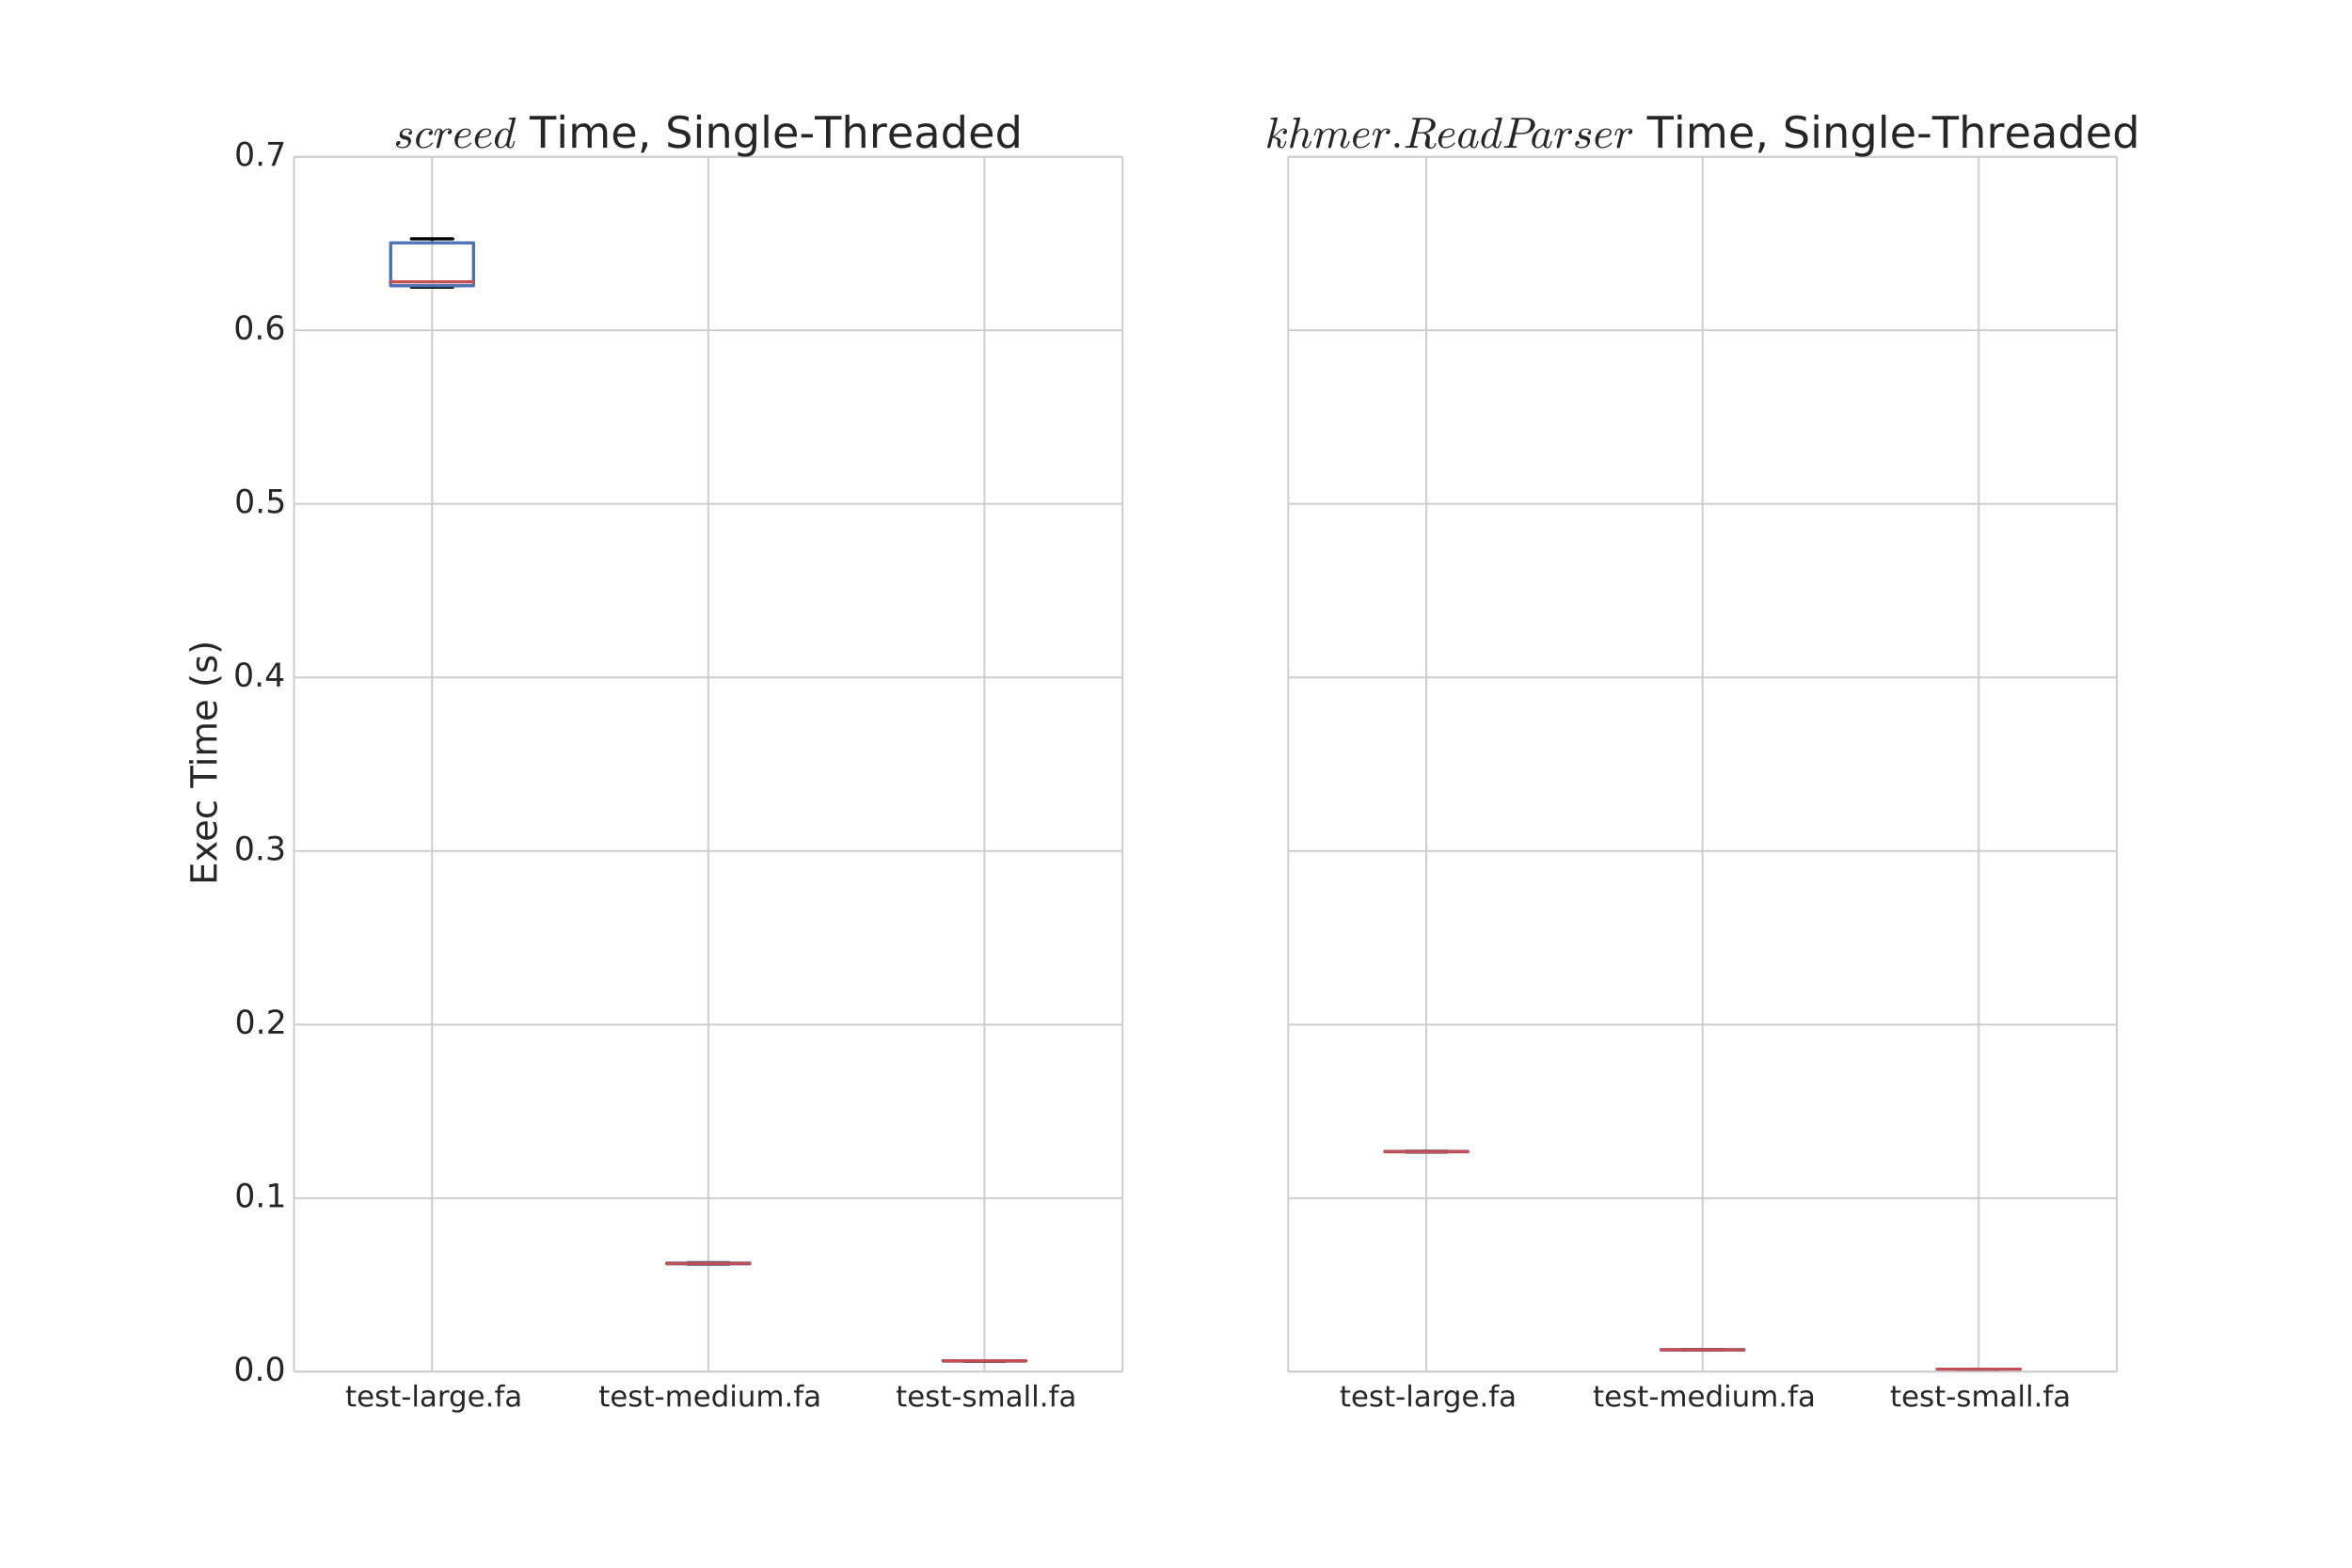 <?xml version="1.0" encoding="utf-8" standalone="no"?>
<!DOCTYPE svg PUBLIC "-//W3C//DTD SVG 1.1//EN"
  "http://www.w3.org/Graphics/SVG/1.1/DTD/svg11.dtd">
<!-- Created with matplotlib (http://matplotlib.org/) -->
<svg height="864pt" version="1.1" viewBox="0 0 1296 864" width="1296pt" xmlns="http://www.w3.org/2000/svg" xmlns:xlink="http://www.w3.org/1999/xlink">
 <defs>
  <style type="text/css">
*{stroke-linecap:butt;stroke-linejoin:round;}
  </style>
 </defs>
 <g id="figure_1">
  <g id="patch_1">
   <path d="
M0 864
L1296 864
L1296 0
L0 0
z
" style="fill:#ffffff;"/>
  </g>
  <g id="axes_1">
   <g id="patch_2">
    <path d="
M162 756
L618.545 756
L618.545 86.4
L162 86.4
z
" style="fill:#ffffff;"/>
   </g>
   <g id="matplotlib.axis_1">
    <g id="xtick_1">
     <g id="line2d_1">
      <path clip-path="url(#pe89fa8c45b)" d="
M238.091 756
L238.091 86.4" style="fill:none;stroke:#cccccc;stroke-linecap:round;"/>
     </g>
     <g id="line2d_2">
      <defs>
       <path d="
M0 0
L0 0" id="m219da94a98" style="stroke:#262626;"/>
      </defs>
      <g>
       <use style="fill:#262626;stroke:#262626;" x="238.091" xlink:href="#m219da94a98" y="756.0"/>
      </g>
     </g>
     <g id="line2d_3">
      <g>
       <use style="fill:#262626;stroke:#262626;" x="238.091" xlink:href="#m219da94a98" y="86.4"/>
      </g>
     </g>
     <g id="text_1">
      <!-- test-large.fa -->
      <defs>
       <path d="
M41.109 46.297
Q39.594 47.172 37.812 47.578
Q36.031 48 33.891 48
Q26.266 48 22.188 43.047
Q18.109 38.094 18.109 28.812
L18.109 0
L9.078 0
L9.078 54.688
L18.109 54.688
L18.109 46.188
Q20.953 51.172 25.484 53.578
Q30.031 56 36.531 56
Q37.453 56 38.578 55.875
Q39.703 55.766 41.062 55.516
z
" id="BitstreamVeraSans-Roman-72"/>
       <path d="
M9.422 75.984
L18.406 75.984
L18.406 0
L9.422 0
z
" id="BitstreamVeraSans-Roman-6c"/>
       <path d="
M10.688 12.406
L21 12.406
L21 0
L10.688 0
z
" id="BitstreamVeraSans-Roman-2e"/>
       <path d="
M4.891 31.391
L31.203 31.391
L31.203 23.391
L4.891 23.391
z
" id="BitstreamVeraSans-Roman-2d"/>
       <path d="
M56.203 29.594
L56.203 25.203
L14.891 25.203
Q15.484 15.922 20.484 11.062
Q25.484 6.203 34.422 6.203
Q39.594 6.203 44.453 7.469
Q49.312 8.734 54.109 11.281
L54.109 2.781
Q49.266 0.734 44.188 -0.344
Q39.109 -1.422 33.891 -1.422
Q20.797 -1.422 13.156 6.188
Q5.516 13.812 5.516 26.812
Q5.516 40.234 12.766 48.109
Q20.016 56 32.328 56
Q43.359 56 49.781 48.891
Q56.203 41.797 56.203 29.594
M47.219 32.234
Q47.125 39.594 43.094 43.984
Q39.062 48.391 32.422 48.391
Q24.906 48.391 20.391 44.141
Q15.875 39.891 15.188 32.172
z
" id="BitstreamVeraSans-Roman-65"/>
       <path d="
M18.312 70.219
L18.312 54.688
L36.812 54.688
L36.812 47.703
L18.312 47.703
L18.312 18.016
Q18.312 11.328 20.141 9.422
Q21.969 7.516 27.594 7.516
L36.812 7.516
L36.812 0
L27.594 0
Q17.188 0 13.234 3.875
Q9.281 7.766 9.281 18.016
L9.281 47.703
L2.688 47.703
L2.688 54.688
L9.281 54.688
L9.281 70.219
z
" id="BitstreamVeraSans-Roman-74"/>
       <path d="
M37.109 75.984
L37.109 68.5
L28.516 68.5
Q23.688 68.5 21.797 66.547
Q19.922 64.594 19.922 59.516
L19.922 54.688
L34.719 54.688
L34.719 47.703
L19.922 47.703
L19.922 0
L10.891 0
L10.891 47.703
L2.297 47.703
L2.297 54.688
L10.891 54.688
L10.891 58.5
Q10.891 67.625 15.141 71.797
Q19.391 75.984 28.609 75.984
z
" id="BitstreamVeraSans-Roman-66"/>
       <path d="
M34.281 27.484
Q23.391 27.484 19.188 25
Q14.984 22.516 14.984 16.5
Q14.984 11.719 18.141 8.906
Q21.297 6.109 26.703 6.109
Q34.188 6.109 38.703 11.406
Q43.219 16.703 43.219 25.484
L43.219 27.484
z

M52.203 31.203
L52.203 0
L43.219 0
L43.219 8.297
Q40.141 3.328 35.547 0.953
Q30.953 -1.422 24.312 -1.422
Q15.922 -1.422 10.953 3.297
Q6 8.016 6 15.922
Q6 25.141 12.172 29.828
Q18.359 34.516 30.609 34.516
L43.219 34.516
L43.219 35.406
Q43.219 41.609 39.141 45
Q35.062 48.391 27.688 48.391
Q23 48.391 18.547 47.266
Q14.109 46.141 10.016 43.891
L10.016 52.203
Q14.938 54.109 19.578 55.047
Q24.219 56 28.609 56
Q40.484 56 46.344 49.844
Q52.203 43.703 52.203 31.203" id="BitstreamVeraSans-Roman-61"/>
       <path d="
M44.281 53.078
L44.281 44.578
Q40.484 46.531 36.375 47.5
Q32.281 48.484 27.875 48.484
Q21.188 48.484 17.844 46.438
Q14.5 44.391 14.5 40.281
Q14.5 37.156 16.891 35.375
Q19.281 33.594 26.516 31.984
L29.594 31.297
Q39.156 29.25 43.188 25.516
Q47.219 21.781 47.219 15.094
Q47.219 7.469 41.188 3.016
Q35.156 -1.422 24.609 -1.422
Q20.219 -1.422 15.453 -0.562
Q10.688 0.297 5.422 2
L5.422 11.281
Q10.406 8.688 15.234 7.391
Q20.062 6.109 24.812 6.109
Q31.156 6.109 34.562 8.281
Q37.984 10.453 37.984 14.406
Q37.984 18.062 35.516 20.016
Q33.062 21.969 24.703 23.781
L21.578 24.516
Q13.234 26.266 9.516 29.906
Q5.812 33.547 5.812 39.891
Q5.812 47.609 11.281 51.797
Q16.75 56 26.812 56
Q31.781 56 36.172 55.266
Q40.578 54.547 44.281 53.078" id="BitstreamVeraSans-Roman-73"/>
       <path d="
M45.406 27.984
Q45.406 37.75 41.375 43.109
Q37.359 48.484 30.078 48.484
Q22.859 48.484 18.828 43.109
Q14.797 37.75 14.797 27.984
Q14.797 18.266 18.828 12.891
Q22.859 7.516 30.078 7.516
Q37.359 7.516 41.375 12.891
Q45.406 18.266 45.406 27.984
M54.391 6.781
Q54.391 -7.172 48.188 -13.984
Q42 -20.797 29.203 -20.797
Q24.469 -20.797 20.266 -20.094
Q16.062 -19.391 12.109 -17.922
L12.109 -9.188
Q16.062 -11.328 19.922 -12.344
Q23.781 -13.375 27.781 -13.375
Q36.625 -13.375 41.016 -8.766
Q45.406 -4.156 45.406 5.172
L45.406 9.625
Q42.625 4.781 38.281 2.391
Q33.938 0 27.875 0
Q17.828 0 11.672 7.656
Q5.516 15.328 5.516 27.984
Q5.516 40.672 11.672 48.328
Q17.828 56 27.875 56
Q33.938 56 38.281 53.609
Q42.625 51.219 45.406 46.391
L45.406 54.688
L54.391 54.688
z
" id="BitstreamVeraSans-Roman-67"/>
      </defs>
      <g style="fill:#262626;" transform="translate(190.247 775.158)scale(0.16 -0.16)">
       <use xlink:href="#BitstreamVeraSans-Roman-74"/>
       <use x="39.209" xlink:href="#BitstreamVeraSans-Roman-65"/>
       <use x="100.732" xlink:href="#BitstreamVeraSans-Roman-73"/>
       <use x="152.832" xlink:href="#BitstreamVeraSans-Roman-74"/>
       <use x="192.041" xlink:href="#BitstreamVeraSans-Roman-2d"/>
       <use x="228.125" xlink:href="#BitstreamVeraSans-Roman-6c"/>
       <use x="255.908" xlink:href="#BitstreamVeraSans-Roman-61"/>
       <use x="317.188" xlink:href="#BitstreamVeraSans-Roman-72"/>
       <use x="356.551" xlink:href="#BitstreamVeraSans-Roman-67"/>
       <use x="420.027" xlink:href="#BitstreamVeraSans-Roman-65"/>
       <use x="481.551" xlink:href="#BitstreamVeraSans-Roman-2e"/>
       <use x="513.338" xlink:href="#BitstreamVeraSans-Roman-66"/>
       <use x="548.543" xlink:href="#BitstreamVeraSans-Roman-61"/>
      </g>
     </g>
    </g>
    <g id="xtick_2">
     <g id="line2d_4">
      <path clip-path="url(#pe89fa8c45b)" d="
M390.273 756
L390.273 86.4" style="fill:none;stroke:#cccccc;stroke-linecap:round;"/>
     </g>
     <g id="line2d_5">
      <g>
       <use style="fill:#262626;stroke:#262626;" x="390.273" xlink:href="#m219da94a98" y="756.0"/>
      </g>
     </g>
     <g id="line2d_6">
      <g>
       <use style="fill:#262626;stroke:#262626;" x="390.273" xlink:href="#m219da94a98" y="86.4"/>
      </g>
     </g>
     <g id="text_2">
      <!-- test-medium.fa -->
      <defs>
       <path d="
M52 44.188
Q55.375 50.25 60.062 53.125
Q64.75 56 71.094 56
Q79.641 56 84.281 50.016
Q88.922 44.047 88.922 33.016
L88.922 0
L79.891 0
L79.891 32.719
Q79.891 40.578 77.094 44.375
Q74.312 48.188 68.609 48.188
Q61.625 48.188 57.562 43.547
Q53.516 38.922 53.516 30.906
L53.516 0
L44.484 0
L44.484 32.719
Q44.484 40.625 41.703 44.406
Q38.922 48.188 33.109 48.188
Q26.219 48.188 22.156 43.531
Q18.109 38.875 18.109 30.906
L18.109 0
L9.078 0
L9.078 54.688
L18.109 54.688
L18.109 46.188
Q21.188 51.219 25.484 53.609
Q29.781 56 35.688 56
Q41.656 56 45.828 52.969
Q50 49.953 52 44.188" id="BitstreamVeraSans-Roman-6d"/>
       <path d="
M8.5 21.578
L8.5 54.688
L17.484 54.688
L17.484 21.922
Q17.484 14.156 20.5 10.266
Q23.531 6.391 29.594 6.391
Q36.859 6.391 41.078 11.031
Q45.312 15.672 45.312 23.688
L45.312 54.688
L54.297 54.688
L54.297 0
L45.312 0
L45.312 8.406
Q42.047 3.422 37.719 1
Q33.406 -1.422 27.688 -1.422
Q18.266 -1.422 13.375 4.438
Q8.5 10.297 8.5 21.578" id="BitstreamVeraSans-Roman-75"/>
       <path d="
M9.422 54.688
L18.406 54.688
L18.406 0
L9.422 0
z

M9.422 75.984
L18.406 75.984
L18.406 64.594
L9.422 64.594
z
" id="BitstreamVeraSans-Roman-69"/>
       <path d="
M45.406 46.391
L45.406 75.984
L54.391 75.984
L54.391 0
L45.406 0
L45.406 8.203
Q42.578 3.328 38.25 0.953
Q33.938 -1.422 27.875 -1.422
Q17.969 -1.422 11.734 6.484
Q5.516 14.406 5.516 27.297
Q5.516 40.188 11.734 48.094
Q17.969 56 27.875 56
Q33.938 56 38.25 53.625
Q42.578 51.266 45.406 46.391
M14.797 27.297
Q14.797 17.391 18.875 11.75
Q22.953 6.109 30.078 6.109
Q37.203 6.109 41.297 11.75
Q45.406 17.391 45.406 27.297
Q45.406 37.203 41.297 42.844
Q37.203 48.484 30.078 48.484
Q22.953 48.484 18.875 42.844
Q14.797 37.203 14.797 27.297" id="BitstreamVeraSans-Roman-64"/>
      </defs>
      <g style="fill:#262626;" transform="translate(329.825 775.158)scale(0.16 -0.16)">
       <use xlink:href="#BitstreamVeraSans-Roman-74"/>
       <use x="39.209" xlink:href="#BitstreamVeraSans-Roman-65"/>
       <use x="100.732" xlink:href="#BitstreamVeraSans-Roman-73"/>
       <use x="152.832" xlink:href="#BitstreamVeraSans-Roman-74"/>
       <use x="192.041" xlink:href="#BitstreamVeraSans-Roman-2d"/>
       <use x="228.125" xlink:href="#BitstreamVeraSans-Roman-6d"/>
       <use x="325.537" xlink:href="#BitstreamVeraSans-Roman-65"/>
       <use x="387.061" xlink:href="#BitstreamVeraSans-Roman-64"/>
       <use x="450.537" xlink:href="#BitstreamVeraSans-Roman-69"/>
       <use x="478.32" xlink:href="#BitstreamVeraSans-Roman-75"/>
       <use x="541.699" xlink:href="#BitstreamVeraSans-Roman-6d"/>
       <use x="639.111" xlink:href="#BitstreamVeraSans-Roman-2e"/>
       <use x="670.898" xlink:href="#BitstreamVeraSans-Roman-66"/>
       <use x="706.104" xlink:href="#BitstreamVeraSans-Roman-61"/>
      </g>
     </g>
    </g>
    <g id="xtick_3">
     <g id="line2d_7">
      <path clip-path="url(#pe89fa8c45b)" d="
M542.455 756
L542.455 86.4" style="fill:none;stroke:#cccccc;stroke-linecap:round;"/>
     </g>
     <g id="line2d_8">
      <g>
       <use style="fill:#262626;stroke:#262626;" x="542.455" xlink:href="#m219da94a98" y="756.0"/>
      </g>
     </g>
     <g id="line2d_9">
      <g>
       <use style="fill:#262626;stroke:#262626;" x="542.455" xlink:href="#m219da94a98" y="86.4"/>
      </g>
     </g>
     <g id="text_3">
      <!-- test-small.fa -->
      <g style="fill:#262626;" transform="translate(493.578 775.158)scale(0.16 -0.16)">
       <use xlink:href="#BitstreamVeraSans-Roman-74"/>
       <use x="39.209" xlink:href="#BitstreamVeraSans-Roman-65"/>
       <use x="100.732" xlink:href="#BitstreamVeraSans-Roman-73"/>
       <use x="152.832" xlink:href="#BitstreamVeraSans-Roman-74"/>
       <use x="192.041" xlink:href="#BitstreamVeraSans-Roman-2d"/>
       <use x="228.125" xlink:href="#BitstreamVeraSans-Roman-73"/>
       <use x="280.225" xlink:href="#BitstreamVeraSans-Roman-6d"/>
       <use x="377.637" xlink:href="#BitstreamVeraSans-Roman-61"/>
       <use x="438.916" xlink:href="#BitstreamVeraSans-Roman-6c"/>
       <use x="466.699" xlink:href="#BitstreamVeraSans-Roman-6c"/>
       <use x="494.482" xlink:href="#BitstreamVeraSans-Roman-2e"/>
       <use x="526.27" xlink:href="#BitstreamVeraSans-Roman-66"/>
       <use x="561.475" xlink:href="#BitstreamVeraSans-Roman-61"/>
      </g>
     </g>
    </g>
   </g>
   <g id="matplotlib.axis_2">
    <g id="ytick_1">
     <g id="line2d_10">
      <path clip-path="url(#pe89fa8c45b)" d="
M162 756
L618.545 756" style="fill:none;stroke:#cccccc;stroke-linecap:round;"/>
     </g>
     <g id="line2d_11">
      <g>
       <use style="fill:#262626;stroke:#262626;" x="162.0" xlink:href="#m219da94a98" y="756.0"/>
      </g>
     </g>
     <g id="line2d_12">
      <g>
       <use style="fill:#262626;stroke:#262626;" x="618.545" xlink:href="#m219da94a98" y="756.0"/>
      </g>
     </g>
     <g id="text_4">
      <!-- 0.0 -->
      <defs>
       <path d="
M31.781 66.406
Q24.172 66.406 20.328 58.906
Q16.5 51.422 16.5 36.375
Q16.5 21.391 20.328 13.891
Q24.172 6.391 31.781 6.391
Q39.453 6.391 43.281 13.891
Q47.125 21.391 47.125 36.375
Q47.125 51.422 43.281 58.906
Q39.453 66.406 31.781 66.406
M31.781 74.219
Q44.047 74.219 50.516 64.516
Q56.984 54.828 56.984 36.375
Q56.984 17.969 50.516 8.266
Q44.047 -1.422 31.781 -1.422
Q19.531 -1.422 13.062 8.266
Q6.594 17.969 6.594 36.375
Q6.594 54.828 13.062 64.516
Q19.531 74.219 31.781 74.219" id="BitstreamVeraSans-Roman-30"/>
      </defs>
      <g style="fill:#262626;" transform="translate(128.757 760.967)scale(0.18 -0.18)">
       <use xlink:href="#BitstreamVeraSans-Roman-30"/>
       <use x="63.623" xlink:href="#BitstreamVeraSans-Roman-2e"/>
       <use x="95.41" xlink:href="#BitstreamVeraSans-Roman-30"/>
      </g>
     </g>
    </g>
    <g id="ytick_2">
     <g id="line2d_13">
      <path clip-path="url(#pe89fa8c45b)" d="
M162 660.343
L618.545 660.343" style="fill:none;stroke:#cccccc;stroke-linecap:round;"/>
     </g>
     <g id="line2d_14">
      <g>
       <use style="fill:#262626;stroke:#262626;" x="162.0" xlink:href="#m219da94a98" y="660.343"/>
      </g>
     </g>
     <g id="line2d_15">
      <g>
       <use style="fill:#262626;stroke:#262626;" x="618.545" xlink:href="#m219da94a98" y="660.343"/>
      </g>
     </g>
     <g id="text_5">
      <!-- 0.1 -->
      <defs>
       <path d="
M12.406 8.297
L28.516 8.297
L28.516 63.922
L10.984 60.406
L10.984 69.391
L28.422 72.906
L38.281 72.906
L38.281 8.297
L54.391 8.297
L54.391 0
L12.406 0
z
" id="BitstreamVeraSans-Roman-31"/>
      </defs>
      <g style="fill:#262626;" transform="translate(129.223 665.31)scale(0.18 -0.18)">
       <use xlink:href="#BitstreamVeraSans-Roman-30"/>
       <use x="63.623" xlink:href="#BitstreamVeraSans-Roman-2e"/>
       <use x="95.41" xlink:href="#BitstreamVeraSans-Roman-31"/>
      </g>
     </g>
    </g>
    <g id="ytick_3">
     <g id="line2d_16">
      <path clip-path="url(#pe89fa8c45b)" d="
M162 564.686
L618.545 564.686" style="fill:none;stroke:#cccccc;stroke-linecap:round;"/>
     </g>
     <g id="line2d_17">
      <g>
       <use style="fill:#262626;stroke:#262626;" x="162.0" xlink:href="#m219da94a98" y="564.686"/>
      </g>
     </g>
     <g id="line2d_18">
      <g>
       <use style="fill:#262626;stroke:#262626;" x="618.545" xlink:href="#m219da94a98" y="564.686"/>
      </g>
     </g>
     <g id="text_6">
      <!-- 0.2 -->
      <defs>
       <path d="
M19.188 8.297
L53.609 8.297
L53.609 0
L7.328 0
L7.328 8.297
Q12.938 14.109 22.625 23.891
Q32.328 33.688 34.812 36.531
Q39.547 41.844 41.422 45.531
Q43.312 49.219 43.312 52.781
Q43.312 58.594 39.234 62.25
Q35.156 65.922 28.609 65.922
Q23.969 65.922 18.812 64.312
Q13.672 62.703 7.812 59.422
L7.812 69.391
Q13.766 71.781 18.938 73
Q24.125 74.219 28.422 74.219
Q39.75 74.219 46.484 68.547
Q53.219 62.891 53.219 53.422
Q53.219 48.922 51.531 44.891
Q49.859 40.875 45.406 35.406
Q44.188 33.984 37.641 27.219
Q31.109 20.453 19.188 8.297" id="BitstreamVeraSans-Roman-32"/>
      </defs>
      <g style="fill:#262626;" transform="translate(129.364 569.653)scale(0.18 -0.18)">
       <use xlink:href="#BitstreamVeraSans-Roman-30"/>
       <use x="63.623" xlink:href="#BitstreamVeraSans-Roman-2e"/>
       <use x="95.41" xlink:href="#BitstreamVeraSans-Roman-32"/>
      </g>
     </g>
    </g>
    <g id="ytick_4">
     <g id="line2d_19">
      <path clip-path="url(#pe89fa8c45b)" d="
M162 469.029
L618.545 469.029" style="fill:none;stroke:#cccccc;stroke-linecap:round;"/>
     </g>
     <g id="line2d_20">
      <g>
       <use style="fill:#262626;stroke:#262626;" x="162.0" xlink:href="#m219da94a98" y="469.029"/>
      </g>
     </g>
     <g id="line2d_21">
      <g>
       <use style="fill:#262626;stroke:#262626;" x="618.545" xlink:href="#m219da94a98" y="469.029"/>
      </g>
     </g>
     <g id="text_7">
      <!-- 0.3 -->
      <defs>
       <path d="
M40.578 39.312
Q47.656 37.797 51.625 33
Q55.609 28.219 55.609 21.188
Q55.609 10.406 48.188 4.484
Q40.766 -1.422 27.094 -1.422
Q22.516 -1.422 17.656 -0.516
Q12.797 0.391 7.625 2.203
L7.625 11.719
Q11.719 9.328 16.594 8.109
Q21.484 6.891 26.812 6.891
Q36.078 6.891 40.938 10.547
Q45.797 14.203 45.797 21.188
Q45.797 27.641 41.281 31.266
Q36.766 34.906 28.719 34.906
L20.219 34.906
L20.219 43.016
L29.109 43.016
Q36.375 43.016 40.234 45.922
Q44.094 48.828 44.094 54.297
Q44.094 59.906 40.109 62.906
Q36.141 65.922 28.719 65.922
Q24.656 65.922 20.016 65.031
Q15.375 64.156 9.812 62.312
L9.812 71.094
Q15.438 72.656 20.344 73.438
Q25.25 74.219 29.594 74.219
Q40.828 74.219 47.359 69.109
Q53.906 64.016 53.906 55.328
Q53.906 49.266 50.438 45.094
Q46.969 40.922 40.578 39.312" id="BitstreamVeraSans-Roman-33"/>
      </defs>
      <g style="fill:#262626;" transform="translate(129.004 473.995)scale(0.18 -0.18)">
       <use xlink:href="#BitstreamVeraSans-Roman-30"/>
       <use x="63.623" xlink:href="#BitstreamVeraSans-Roman-2e"/>
       <use x="95.41" xlink:href="#BitstreamVeraSans-Roman-33"/>
      </g>
     </g>
    </g>
    <g id="ytick_5">
     <g id="line2d_22">
      <path clip-path="url(#pe89fa8c45b)" d="
M162 373.371
L618.545 373.371" style="fill:none;stroke:#cccccc;stroke-linecap:round;"/>
     </g>
     <g id="line2d_23">
      <g>
       <use style="fill:#262626;stroke:#262626;" x="162.0" xlink:href="#m219da94a98" y="373.371"/>
      </g>
     </g>
     <g id="line2d_24">
      <g>
       <use style="fill:#262626;stroke:#262626;" x="618.545" xlink:href="#m219da94a98" y="373.371"/>
      </g>
     </g>
     <g id="text_8">
      <!-- 0.4 -->
      <defs>
       <path d="
M37.797 64.312
L12.891 25.391
L37.797 25.391
z

M35.203 72.906
L47.609 72.906
L47.609 25.391
L58.016 25.391
L58.016 17.188
L47.609 17.188
L47.609 0
L37.797 0
L37.797 17.188
L4.891 17.188
L4.891 26.703
z
" id="BitstreamVeraSans-Roman-34"/>
      </defs>
      <g style="fill:#262626;" transform="translate(128.571 378.338)scale(0.18 -0.18)">
       <use xlink:href="#BitstreamVeraSans-Roman-30"/>
       <use x="63.623" xlink:href="#BitstreamVeraSans-Roman-2e"/>
       <use x="95.41" xlink:href="#BitstreamVeraSans-Roman-34"/>
      </g>
     </g>
    </g>
    <g id="ytick_6">
     <g id="line2d_25">
      <path clip-path="url(#pe89fa8c45b)" d="
M162 277.714
L618.545 277.714" style="fill:none;stroke:#cccccc;stroke-linecap:round;"/>
     </g>
     <g id="line2d_26">
      <g>
       <use style="fill:#262626;stroke:#262626;" x="162.0" xlink:href="#m219da94a98" y="277.714"/>
      </g>
     </g>
     <g id="line2d_27">
      <g>
       <use style="fill:#262626;stroke:#262626;" x="618.545" xlink:href="#m219da94a98" y="277.714"/>
      </g>
     </g>
     <g id="text_9">
      <!-- 0.5 -->
      <defs>
       <path d="
M10.797 72.906
L49.516 72.906
L49.516 64.594
L19.828 64.594
L19.828 46.734
Q21.969 47.469 24.109 47.828
Q26.266 48.188 28.422 48.188
Q40.625 48.188 47.75 41.5
Q54.891 34.812 54.891 23.391
Q54.891 11.625 47.562 5.094
Q40.234 -1.422 26.906 -1.422
Q22.312 -1.422 17.547 -0.641
Q12.797 0.141 7.719 1.703
L7.719 11.625
Q12.109 9.234 16.797 8.062
Q21.484 6.891 26.703 6.891
Q35.156 6.891 40.078 11.328
Q45.016 15.766 45.016 23.391
Q45.016 31 40.078 35.438
Q35.156 39.891 26.703 39.891
Q22.75 39.891 18.812 39.016
Q14.891 38.141 10.797 36.281
z
" id="BitstreamVeraSans-Roman-35"/>
      </defs>
      <g style="fill:#262626;" transform="translate(129.133 282.681)scale(0.18 -0.18)">
       <use xlink:href="#BitstreamVeraSans-Roman-30"/>
       <use x="63.623" xlink:href="#BitstreamVeraSans-Roman-2e"/>
       <use x="95.41" xlink:href="#BitstreamVeraSans-Roman-35"/>
      </g>
     </g>
    </g>
    <g id="ytick_7">
     <g id="line2d_28">
      <path clip-path="url(#pe89fa8c45b)" d="
M162 182.057
L618.545 182.057" style="fill:none;stroke:#cccccc;stroke-linecap:round;"/>
     </g>
     <g id="line2d_29">
      <g>
       <use style="fill:#262626;stroke:#262626;" x="162.0" xlink:href="#m219da94a98" y="182.057"/>
      </g>
     </g>
     <g id="line2d_30">
      <g>
       <use style="fill:#262626;stroke:#262626;" x="618.545" xlink:href="#m219da94a98" y="182.057"/>
      </g>
     </g>
     <g id="text_10">
      <!-- 0.6 -->
      <defs>
       <path d="
M33.016 40.375
Q26.375 40.375 22.484 35.828
Q18.609 31.297 18.609 23.391
Q18.609 15.531 22.484 10.953
Q26.375 6.391 33.016 6.391
Q39.656 6.391 43.531 10.953
Q47.406 15.531 47.406 23.391
Q47.406 31.297 43.531 35.828
Q39.656 40.375 33.016 40.375
M52.594 71.297
L52.594 62.312
Q48.875 64.062 45.094 64.984
Q41.312 65.922 37.594 65.922
Q27.828 65.922 22.672 59.328
Q17.531 52.734 16.797 39.406
Q19.672 43.656 24.016 45.922
Q28.375 48.188 33.594 48.188
Q44.578 48.188 50.953 41.516
Q57.328 34.859 57.328 23.391
Q57.328 12.156 50.688 5.359
Q44.047 -1.422 33.016 -1.422
Q20.359 -1.422 13.672 8.266
Q6.984 17.969 6.984 36.375
Q6.984 53.656 15.188 63.938
Q23.391 74.219 37.203 74.219
Q40.922 74.219 44.703 73.484
Q48.484 72.75 52.594 71.297" id="BitstreamVeraSans-Roman-36"/>
      </defs>
      <g style="fill:#262626;" transform="translate(128.695 187.024)scale(0.18 -0.18)">
       <use xlink:href="#BitstreamVeraSans-Roman-30"/>
       <use x="63.623" xlink:href="#BitstreamVeraSans-Roman-2e"/>
       <use x="95.41" xlink:href="#BitstreamVeraSans-Roman-36"/>
      </g>
     </g>
    </g>
    <g id="ytick_8">
     <g id="line2d_31">
      <path clip-path="url(#pe89fa8c45b)" d="
M162 86.4
L618.545 86.4" style="fill:none;stroke:#cccccc;stroke-linecap:round;"/>
     </g>
     <g id="line2d_32">
      <g>
       <use style="fill:#262626;stroke:#262626;" x="162.0" xlink:href="#m219da94a98" y="86.4"/>
      </g>
     </g>
     <g id="line2d_33">
      <g>
       <use style="fill:#262626;stroke:#262626;" x="618.545" xlink:href="#m219da94a98" y="86.4"/>
      </g>
     </g>
     <g id="text_11">
      <!-- 0.7 -->
      <defs>
       <path d="
M8.203 72.906
L55.078 72.906
L55.078 68.703
L28.609 0
L18.312 0
L43.219 64.594
L8.203 64.594
z
" id="BitstreamVeraSans-Roman-37"/>
      </defs>
      <g style="fill:#262626;" transform="translate(129.1 91.367)scale(0.18 -0.18)">
       <use xlink:href="#BitstreamVeraSans-Roman-30"/>
       <use x="63.623" xlink:href="#BitstreamVeraSans-Roman-2e"/>
       <use x="95.41" xlink:href="#BitstreamVeraSans-Roman-37"/>
      </g>
     </g>
    </g>
    <g id="text_12">
     <!-- Exec Time (s) -->
     <defs>
      <path id="BitstreamVeraSans-Roman-20"/>
      <path d="
M8.016 75.875
L15.828 75.875
Q23.141 64.359 26.781 53.312
Q30.422 42.281 30.422 31.391
Q30.422 20.453 26.781 9.375
Q23.141 -1.703 15.828 -13.188
L8.016 -13.188
Q14.5 -2 17.703 9.062
Q20.906 20.125 20.906 31.391
Q20.906 42.672 17.703 53.656
Q14.5 64.656 8.016 75.875" id="BitstreamVeraSans-Roman-29"/>
      <path d="
M31 75.875
Q24.469 64.656 21.281 53.656
Q18.109 42.672 18.109 31.391
Q18.109 20.125 21.312 9.062
Q24.516 -2 31 -13.188
L23.188 -13.188
Q15.875 -1.703 12.234 9.375
Q8.594 20.453 8.594 31.391
Q8.594 42.281 12.203 53.312
Q15.828 64.359 23.188 75.875
z
" id="BitstreamVeraSans-Roman-28"/>
      <path d="
M9.812 72.906
L55.906 72.906
L55.906 64.594
L19.672 64.594
L19.672 43.016
L54.391 43.016
L54.391 34.719
L19.672 34.719
L19.672 8.297
L56.781 8.297
L56.781 0
L9.812 0
z
" id="BitstreamVeraSans-Roman-45"/>
      <path d="
M-0.297 72.906
L61.375 72.906
L61.375 64.594
L35.5 64.594
L35.5 0
L25.594 0
L25.594 64.594
L-0.297 64.594
z
" id="BitstreamVeraSans-Roman-54"/>
      <path d="
M54.891 54.688
L35.109 28.078
L55.906 0
L45.312 0
L29.391 21.484
L13.484 0
L2.875 0
L24.125 28.609
L4.688 54.688
L15.281 54.688
L29.781 35.203
L44.281 54.688
z
" id="BitstreamVeraSans-Roman-78"/>
      <path d="
M48.781 52.594
L48.781 44.188
Q44.969 46.297 41.141 47.344
Q37.312 48.391 33.406 48.391
Q24.656 48.391 19.812 42.844
Q14.984 37.312 14.984 27.297
Q14.984 17.281 19.812 11.734
Q24.656 6.203 33.406 6.203
Q37.312 6.203 41.141 7.25
Q44.969 8.297 48.781 10.406
L48.781 2.094
Q45.016 0.344 40.984 -0.531
Q36.969 -1.422 32.422 -1.422
Q20.062 -1.422 12.781 6.344
Q5.516 14.109 5.516 27.297
Q5.516 40.672 12.859 48.328
Q20.219 56 33.016 56
Q37.156 56 41.109 55.141
Q45.062 54.297 48.781 52.594" id="BitstreamVeraSans-Roman-63"/>
     </defs>
     <g style="fill:#262626;" transform="translate(119.412 487.753)rotate(-90.0)scale(0.2 -0.2)">
      <use xlink:href="#BitstreamVeraSans-Roman-45"/>
      <use x="63.184" xlink:href="#BitstreamVeraSans-Roman-78"/>
      <use x="119.238" xlink:href="#BitstreamVeraSans-Roman-65"/>
      <use x="180.762" xlink:href="#BitstreamVeraSans-Roman-63"/>
      <use x="235.742" xlink:href="#BitstreamVeraSans-Roman-20"/>
      <use x="267.529" xlink:href="#BitstreamVeraSans-Roman-54"/>
      <use x="325.488" xlink:href="#BitstreamVeraSans-Roman-69"/>
      <use x="353.271" xlink:href="#BitstreamVeraSans-Roman-6d"/>
      <use x="450.684" xlink:href="#BitstreamVeraSans-Roman-65"/>
      <use x="512.207" xlink:href="#BitstreamVeraSans-Roman-20"/>
      <use x="543.994" xlink:href="#BitstreamVeraSans-Roman-28"/>
      <use x="583.008" xlink:href="#BitstreamVeraSans-Roman-73"/>
      <use x="635.107" xlink:href="#BitstreamVeraSans-Roman-29"/>
     </g>
    </g>
   </g>
   <g id="line2d_34">
    <path clip-path="url(#pe89fa8c45b)" d="
M238.091 157.464
L238.091 158.236" style="fill:none;stroke:#4c72b0;stroke-dasharray:6,6;stroke-dashoffset:0.0;stroke-width:1.75;"/>
   </g>
   <g id="line2d_35">
    <path clip-path="url(#pe89fa8c45b)" d="
M238.091 133.846
L238.091 131.634" style="fill:none;stroke:#4c72b0;stroke-dasharray:6,6;stroke-dashoffset:0.0;stroke-width:1.75;"/>
   </g>
   <g id="line2d_36">
    <path clip-path="url(#pe89fa8c45b)" d="
M226.677 131.634
L249.505 131.634" style="fill:none;stroke:#000000;stroke-linecap:round;stroke-width:1.75;"/>
   </g>
   <g id="line2d_37">
    <path clip-path="url(#pe89fa8c45b)" d="
M226.677 158.236
L249.505 158.236" style="fill:none;stroke:#000000;stroke-linecap:round;stroke-width:1.75;"/>
   </g>
   <g id="line2d_38">
    <path clip-path="url(#pe89fa8c45b)" d="
M215.264 157.464
L260.918 157.464
L260.918 133.846
L215.264 133.846
L215.264 157.464" style="fill:none;stroke:#4c72b0;stroke-linecap:round;stroke-width:1.75;"/>
   </g>
   <g id="line2d_39">
    <path clip-path="url(#pe89fa8c45b)" d="
M215.264 155.352
L260.918 155.352" style="fill:none;stroke:#c44e52;stroke-linecap:round;stroke-width:1.75;"/>
   </g>
   <g id="line2d_40"/>
   <g id="line2d_41"/>
   <g id="line2d_42">
    <path clip-path="url(#pe89fa8c45b)" d="
M390.273 696.547
L390.273 696.608" style="fill:none;stroke:#4c72b0;stroke-dasharray:6,6;stroke-dashoffset:0.0;stroke-width:1.75;"/>
   </g>
   <g id="line2d_43">
    <path clip-path="url(#pe89fa8c45b)" d="
M390.273 696.193
L390.273 695.947" style="fill:none;stroke:#4c72b0;stroke-dasharray:6,6;stroke-dashoffset:0.0;stroke-width:1.75;"/>
   </g>
   <g id="line2d_44">
    <path clip-path="url(#pe89fa8c45b)" d="
M378.859 695.947
L401.686 695.947" style="fill:none;stroke:#000000;stroke-linecap:round;stroke-width:1.75;"/>
   </g>
   <g id="line2d_45">
    <path clip-path="url(#pe89fa8c45b)" d="
M378.859 696.608
L401.686 696.608" style="fill:none;stroke:#000000;stroke-linecap:round;stroke-width:1.75;"/>
   </g>
   <g id="line2d_46">
    <path clip-path="url(#pe89fa8c45b)" d="
M367.445 696.547
L413.1 696.547
L413.1 696.193
L367.445 696.193
L367.445 696.547" style="fill:none;stroke:#4c72b0;stroke-linecap:round;stroke-width:1.75;"/>
   </g>
   <g id="line2d_47">
    <path clip-path="url(#pe89fa8c45b)" d="
M367.445 696.35
L413.1 696.35" style="fill:none;stroke:#c44e52;stroke-linecap:round;stroke-width:1.75;"/>
   </g>
   <g id="line2d_48">
    <defs>
     <path d="
M-3.5 0
L3.5 0
M0 3.5
L0 -3.5" id="mfe7611bb55"/>
    </defs>
    <g clip-path="url(#pe89fa8c45b)">
     <use style="fill:#0000ff;" x="390.273" xlink:href="#mfe7611bb55" y="670.314"/>
    </g>
   </g>
   <g id="line2d_49"/>
   <g id="line2d_50">
    <path clip-path="url(#pe89fa8c45b)" d="
M542.455 750.025
L542.455 750.032" style="fill:none;stroke:#4c72b0;stroke-dasharray:6,6;stroke-dashoffset:0.0;stroke-width:1.75;"/>
   </g>
   <g id="line2d_51">
    <path clip-path="url(#pe89fa8c45b)" d="
M542.455 749.979
L542.455 749.971" style="fill:none;stroke:#4c72b0;stroke-dasharray:6,6;stroke-dashoffset:0.0;stroke-width:1.75;"/>
   </g>
   <g id="line2d_52">
    <path clip-path="url(#pe89fa8c45b)" d="
M531.041 749.971
L553.868 749.971" style="fill:none;stroke:#000000;stroke-linecap:round;stroke-width:1.75;"/>
   </g>
   <g id="line2d_53">
    <path clip-path="url(#pe89fa8c45b)" d="
M531.041 750.032
L553.868 750.032" style="fill:none;stroke:#000000;stroke-linecap:round;stroke-width:1.75;"/>
   </g>
   <g id="line2d_54">
    <path clip-path="url(#pe89fa8c45b)" d="
M519.627 750.025
L565.282 750.025
L565.282 749.979
L519.627 749.979
L519.627 750.025" style="fill:none;stroke:#4c72b0;stroke-linecap:round;stroke-width:1.75;"/>
   </g>
   <g id="line2d_55">
    <path clip-path="url(#pe89fa8c45b)" d="
M519.627 750.008
L565.282 750.008" style="fill:none;stroke:#c44e52;stroke-linecap:round;stroke-width:1.75;"/>
   </g>
   <g id="line2d_56">
    <g clip-path="url(#pe89fa8c45b)">
     <use style="fill:#0000ff;" x="542.455" xlink:href="#mfe7611bb55" y="736.505"/>
     <use style="fill:#0000ff;" x="542.455" xlink:href="#mfe7611bb55" y="749.053"/>
    </g>
   </g>
   <g id="line2d_57"/>
   <g id="patch_3">
    <path d="
M162 86.4
L618.545 86.4" style="fill:none;stroke:#cccccc;"/>
   </g>
   <g id="patch_4">
    <path d="
M618.545 756
L618.545 86.4" style="fill:none;stroke:#cccccc;"/>
   </g>
   <g id="patch_5">
    <path d="
M162 756
L618.545 756" style="fill:none;stroke:#cccccc;"/>
   </g>
   <g id="patch_6">
    <path d="
M162 756
L162 86.4" style="fill:none;stroke:#cccccc;"/>
   </g>
   <g id="text_13">
    <!-- $screed$ Time, Single-Threaded -->
    <defs>
     <path d="
M54.891 33.016
L54.891 0
L45.906 0
L45.906 32.719
Q45.906 40.484 42.875 44.328
Q39.844 48.188 33.797 48.188
Q26.516 48.188 22.312 43.547
Q18.109 38.922 18.109 30.906
L18.109 0
L9.078 0
L9.078 54.688
L18.109 54.688
L18.109 46.188
Q21.344 51.125 25.703 53.562
Q30.078 56 35.797 56
Q45.219 56 50.047 50.172
Q54.891 44.344 54.891 33.016" id="BitstreamVeraSans-Roman-6e"/>
     <path d="
M11.719 12.406
L22.016 12.406
L22.016 4
L14.016 -11.625
L7.719 -11.625
L11.719 4
z
" id="BitstreamVeraSans-Roman-2c"/>
     <path d="
M7.719 1.703
Q7.719 2.297 7.812 2.594
L15.281 32.422
Q16.016 35.203 16.016 37.312
Q16.016 41.609 13.094 41.609
Q9.969 41.609 8.453 37.859
Q6.938 34.125 5.516 28.422
Q5.516 28.125 5.219 27.953
Q4.938 27.781 4.688 27.781
L3.516 27.781
Q3.172 27.781 2.922 28.141
Q2.688 28.516 2.688 28.812
Q3.766 33.156 4.766 36.172
Q5.766 39.203 7.891 41.688
Q10.016 44.188 13.188 44.188
Q16.656 44.188 19.266 42.188
Q21.875 40.188 22.516 36.922
Q25.047 40.234 28.297 42.203
Q31.547 44.188 35.406 44.188
Q38.578 44.188 40.984 42.328
Q43.406 40.484 43.406 37.312
Q43.406 34.766 41.812 32.875
Q40.234 31 37.594 31
Q35.984 31 34.891 32
Q33.797 33.016 33.797 34.625
Q33.797 36.812 35.406 38.547
Q37.016 40.281 39.109 40.281
Q37.5 41.609 35.203 41.609
Q30.906 41.609 27.734 38.547
Q24.562 35.5 22.016 30.812
L14.891 2.203
Q14.547 0.828 13.344 -0.141
Q12.156 -1.125 10.688 -1.125
Q9.469 -1.125 8.594 -0.344
Q7.719 0.438 7.719 1.703" id="Cmmi10-72"/>
     <path d="
M8.688 6.109
Q11.375 1.516 19.484 1.516
Q23 1.516 26.172 2.703
Q29.344 3.906 31.422 6.297
Q33.5 8.688 33.5 12.109
Q33.5 14.703 31.641 16.359
Q29.781 18.016 27.094 18.609
L21.688 19.672
Q17.969 20.609 15.578 23.141
Q13.188 25.688 13.188 29.297
Q13.188 33.734 15.594 37.156
Q18.016 40.578 21.969 42.375
Q25.922 44.188 30.172 44.188
Q34.719 44.188 38.297 42.016
Q41.891 39.844 41.891 35.594
Q41.891 33.297 40.594 31.531
Q39.312 29.781 37.016 29.781
Q35.688 29.781 34.734 30.641
Q33.797 31.5 33.797 32.812
Q33.797 33.984 34.453 35.078
Q35.109 36.188 36.203 36.844
Q37.312 37.5 38.484 37.5
Q37.594 39.656 35.172 40.625
Q32.766 41.609 29.984 41.609
Q27.438 41.609 24.891 40.578
Q22.359 39.547 20.812 37.562
Q19.281 35.594 19.281 32.906
Q19.281 31.109 20.547 29.734
Q21.828 28.375 23.688 27.781
L29.5 26.609
Q32.281 26.031 34.594 24.531
Q36.922 23.047 38.25 20.766
Q39.594 18.5 39.594 15.578
Q39.594 11.859 37.516 8.25
Q35.453 4.641 32.422 2.484
Q27.094 -1.125 19.391 -1.125
Q14.062 -1.125 9.609 1.312
Q5.172 3.766 5.172 8.594
Q5.172 11.328 6.75 13.344
Q8.344 15.375 11.078 15.375
Q12.703 15.375 13.797 14.391
Q14.891 13.422 14.891 11.812
Q14.891 9.516 13.172 7.812
Q11.469 6.109 9.188 6.109
z
" id="Cmmi10-73"/>
     <path d="
M11.719 11.922
Q11.719 7.562 13.938 4.531
Q16.156 1.516 20.312 1.516
Q26.266 1.516 31.75 4.25
Q37.25 6.984 40.719 11.812
Q41.016 12.109 41.5 12.109
Q42 12.109 42.5 11.547
Q43.016 10.984 43.016 10.5
Q43.016 10.109 42.828 9.906
Q39.156 4.781 32.953 1.828
Q26.766 -1.125 20.125 -1.125
Q15.328 -1.125 11.672 1.141
Q8.016 3.422 6 7.219
Q4 11.031 4 15.828
Q4 22.562 7.766 29.203
Q11.531 35.844 17.781 40.016
Q24.031 44.188 30.906 44.188
Q35.406 44.188 38.984 42.016
Q42.578 39.844 42.578 35.594
Q42.578 32.859 40.984 30.922
Q39.406 29 36.719 29
Q35.109 29 34 30
Q32.906 31 32.906 32.625
Q32.906 34.969 34.609 36.625
Q36.328 38.281 38.625 38.281
L38.812 38.281
Q37.641 39.984 35.422 40.797
Q33.203 41.609 30.812 41.609
Q24.953 41.609 20.547 36.594
Q16.156 31.594 13.938 24.625
Q11.719 17.672 11.719 11.922" id="Cmmi10-63"/>
     <path d="
M53.516 70.516
L53.516 60.891
Q47.906 63.578 42.922 64.891
Q37.938 66.219 33.297 66.219
Q25.25 66.219 20.875 63.094
Q16.5 59.969 16.5 54.203
Q16.5 49.359 19.406 46.891
Q22.312 44.438 30.422 42.922
L36.375 41.703
Q47.406 39.594 52.656 34.297
Q57.906 29 57.906 20.125
Q57.906 9.516 50.797 4.047
Q43.703 -1.422 29.984 -1.422
Q24.812 -1.422 18.969 -0.25
Q13.141 0.922 6.891 3.219
L6.891 13.375
Q12.891 10.016 18.656 8.297
Q24.422 6.594 29.984 6.594
Q38.422 6.594 43.016 9.906
Q47.609 13.234 47.609 19.391
Q47.609 24.75 44.312 27.781
Q41.016 30.812 33.5 32.328
L27.484 33.5
Q16.453 35.688 11.516 40.375
Q6.594 45.062 6.594 53.422
Q6.594 63.094 13.406 68.656
Q20.219 74.219 32.172 74.219
Q37.312 74.219 42.625 73.281
Q47.953 72.359 53.516 70.516" id="BitstreamVeraSans-Roman-53"/>
     <path d="
M20.125 -1.125
Q15.328 -1.125 11.734 1.359
Q8.156 3.859 6.266 8.078
Q4.391 12.312 4.391 17
Q4.391 24.125 7.984 30.391
Q11.578 36.672 17.719 40.422
Q23.875 44.188 30.906 44.188
Q35.203 44.188 38.406 41.969
Q41.609 39.75 41.609 35.594
Q41.609 29.828 37.016 27.016
Q32.422 24.219 26.656 23.562
Q20.906 22.906 13.922 22.906
L13.625 22.906
Q12.016 16.938 12.016 12.703
Q12.016 8.25 14.062 4.875
Q16.109 1.516 20.312 1.516
Q26.266 1.516 31.75 4.25
Q37.25 6.984 40.719 11.812
Q41.016 12.109 41.5 12.109
Q42 12.109 42.5 11.547
Q43.016 10.984 43.016 10.5
Q43.016 10.109 42.828 9.906
Q39.156 4.781 32.953 1.828
Q26.766 -1.125 20.125 -1.125
M14.203 25.484
Q20.016 25.484 24.953 26.016
Q29.891 26.562 33.891 28.734
Q37.891 30.906 37.891 35.5
Q37.891 37.359 36.859 38.75
Q35.844 40.141 34.203 40.875
Q32.562 41.609 30.812 41.609
Q26.562 41.609 23.172 39.312
Q19.781 37.016 17.578 33.328
Q15.375 29.641 14.203 25.484" id="Cmmi10-65"/>
     <path d="
M17.391 -1.125
Q11.078 -1.125 7.438 3.641
Q3.812 8.406 3.812 14.891
Q3.812 21.297 7.125 28.172
Q10.453 35.062 16.094 39.625
Q21.734 44.188 28.219 44.188
Q31.156 44.188 33.516 42.547
Q35.891 40.922 37.203 38.188
L42.828 60.5
Q43.219 62.203 43.312 63.188
Q43.312 64.797 36.812 64.797
Q35.797 64.797 35.797 66.109
Q35.844 66.359 36.016 66.984
Q36.188 67.625 36.453 67.969
Q36.719 68.312 37.203 68.312
L50.688 69.391
Q51.906 69.391 51.906 68.109
L37.5 10.594
Q36.812 8.938 36.812 5.812
Q36.812 1.516 39.703 1.516
Q42.828 1.516 44.453 5.484
Q46.094 9.469 47.219 14.703
Q47.406 15.281 48 15.281
L49.219 15.281
Q49.609 15.281 49.844 14.938
Q50.094 14.594 50.094 14.312
Q48.344 7.328 46.266 3.094
Q44.188 -1.125 39.5 -1.125
Q36.141 -1.125 33.547 0.844
Q30.953 2.828 30.328 6.109
Q23.875 -1.125 17.391 -1.125
M17.484 1.516
Q21.094 1.516 24.484 4.219
Q27.875 6.938 30.328 10.594
Q30.422 10.688 30.422 10.984
L35.891 33.016
Q35.297 36.531 33.297 39.062
Q31.297 41.609 27.984 41.609
Q24.609 41.609 21.703 38.844
Q18.797 36.078 16.797 32.328
Q14.844 28.328 13.062 21.344
Q11.281 14.359 11.281 10.5
Q11.281 7.031 12.766 4.266
Q14.266 1.516 17.484 1.516" id="Cmmi10-64"/>
     <path d="
M54.891 33.016
L54.891 0
L45.906 0
L45.906 32.719
Q45.906 40.484 42.875 44.328
Q39.844 48.188 33.797 48.188
Q26.516 48.188 22.312 43.547
Q18.109 38.922 18.109 30.906
L18.109 0
L9.078 0
L9.078 75.984
L18.109 75.984
L18.109 46.188
Q21.344 51.125 25.703 53.562
Q30.078 56 35.797 56
Q45.219 56 50.047 50.172
Q54.891 44.344 54.891 33.016" id="BitstreamVeraSans-Roman-68"/>
    </defs>
    <g style="fill:#262626;" transform="translate(216.993 81.4)scale(0.24 -0.24)">
     <use transform="translate(0.0 0.016)" xlink:href="#Cmmi10-73"/>
     <use transform="translate(46.777 0.016)" xlink:href="#Cmmi10-63"/>
     <use transform="translate(89.99 0.016)" xlink:href="#Cmmi10-72"/>
     <use transform="translate(135.107 0.016)" xlink:href="#Cmmi10-65"/>
     <use transform="translate(181.592 0.016)" xlink:href="#Cmmi10-65"/>
     <use transform="translate(228.076 0.016)" xlink:href="#Cmmi10-64"/>
     <use transform="translate(280.078 0.016)" xlink:href="#BitstreamVeraSans-Roman-20"/>
     <use transform="translate(311.865 0.016)" xlink:href="#BitstreamVeraSans-Roman-54"/>
     <use transform="translate(372.949 0.016)" xlink:href="#BitstreamVeraSans-Roman-69"/>
     <use transform="translate(400.732 0.016)" xlink:href="#BitstreamVeraSans-Roman-6d"/>
     <use transform="translate(498.145 0.016)" xlink:href="#BitstreamVeraSans-Roman-65"/>
     <use transform="translate(559.668 0.016)" xlink:href="#BitstreamVeraSans-Roman-2c"/>
     <use transform="translate(591.455 0.016)" xlink:href="#BitstreamVeraSans-Roman-20"/>
     <use transform="translate(623.242 0.016)" xlink:href="#BitstreamVeraSans-Roman-53"/>
     <use transform="translate(686.719 0.016)" xlink:href="#BitstreamVeraSans-Roman-69"/>
     <use transform="translate(714.502 0.016)" xlink:href="#BitstreamVeraSans-Roman-6e"/>
     <use transform="translate(777.881 0.016)" xlink:href="#BitstreamVeraSans-Roman-67"/>
     <use transform="translate(841.357 0.016)" xlink:href="#BitstreamVeraSans-Roman-6c"/>
     <use transform="translate(869.141 0.016)" xlink:href="#BitstreamVeraSans-Roman-65"/>
     <use transform="translate(930.664 0.016)" xlink:href="#BitstreamVeraSans-Roman-2d"/>
     <use transform="translate(966.748 0.016)" xlink:href="#BitstreamVeraSans-Roman-54"/>
     <use transform="translate(1027.832 0.016)" xlink:href="#BitstreamVeraSans-Roman-68"/>
     <use transform="translate(1091.211 0.016)" xlink:href="#BitstreamVeraSans-Roman-72"/>
     <use transform="translate(1132.324 0.016)" xlink:href="#BitstreamVeraSans-Roman-65"/>
     <use transform="translate(1193.848 0.016)" xlink:href="#BitstreamVeraSans-Roman-61"/>
     <use transform="translate(1255.127 0.016)" xlink:href="#BitstreamVeraSans-Roman-64"/>
     <use transform="translate(1318.604 0.016)" xlink:href="#BitstreamVeraSans-Roman-65"/>
     <use transform="translate(1380.127 0.016)" xlink:href="#BitstreamVeraSans-Roman-64"/>
    </g>
   </g>
  </g>
  <g id="axes_2">
   <g id="patch_7">
    <path d="
M709.855 756
L1166.4 756
L1166.4 86.4
L709.855 86.4
z
" style="fill:#ffffff;"/>
   </g>
   <g id="matplotlib.axis_3">
    <g id="xtick_4">
     <g id="line2d_58">
      <path clip-path="url(#p4f67e4eb21)" d="
M785.945 756
L785.945 86.4" style="fill:none;stroke:#cccccc;stroke-linecap:round;"/>
     </g>
     <g id="line2d_59">
      <g>
       <use style="fill:#262626;stroke:#262626;" x="785.945" xlink:href="#m219da94a98" y="756.0"/>
      </g>
     </g>
     <g id="line2d_60">
      <g>
       <use style="fill:#262626;stroke:#262626;" x="785.945" xlink:href="#m219da94a98" y="86.4"/>
      </g>
     </g>
     <g id="text_14">
      <!-- test-large.fa -->
      <g style="fill:#262626;" transform="translate(738.102 775.158)scale(0.16 -0.16)">
       <use xlink:href="#BitstreamVeraSans-Roman-74"/>
       <use x="39.209" xlink:href="#BitstreamVeraSans-Roman-65"/>
       <use x="100.732" xlink:href="#BitstreamVeraSans-Roman-73"/>
       <use x="152.832" xlink:href="#BitstreamVeraSans-Roman-74"/>
       <use x="192.041" xlink:href="#BitstreamVeraSans-Roman-2d"/>
       <use x="228.125" xlink:href="#BitstreamVeraSans-Roman-6c"/>
       <use x="255.908" xlink:href="#BitstreamVeraSans-Roman-61"/>
       <use x="317.188" xlink:href="#BitstreamVeraSans-Roman-72"/>
       <use x="356.551" xlink:href="#BitstreamVeraSans-Roman-67"/>
       <use x="420.027" xlink:href="#BitstreamVeraSans-Roman-65"/>
       <use x="481.551" xlink:href="#BitstreamVeraSans-Roman-2e"/>
       <use x="513.338" xlink:href="#BitstreamVeraSans-Roman-66"/>
       <use x="548.543" xlink:href="#BitstreamVeraSans-Roman-61"/>
      </g>
     </g>
    </g>
    <g id="xtick_5">
     <g id="line2d_61">
      <path clip-path="url(#p4f67e4eb21)" d="
M938.127 756
L938.127 86.4" style="fill:none;stroke:#cccccc;stroke-linecap:round;"/>
     </g>
     <g id="line2d_62">
      <g>
       <use style="fill:#262626;stroke:#262626;" x="938.127" xlink:href="#m219da94a98" y="756.0"/>
      </g>
     </g>
     <g id="line2d_63">
      <g>
       <use style="fill:#262626;stroke:#262626;" x="938.127" xlink:href="#m219da94a98" y="86.4"/>
      </g>
     </g>
     <g id="text_15">
      <!-- test-medium.fa -->
      <g style="fill:#262626;" transform="translate(877.68 775.158)scale(0.16 -0.16)">
       <use xlink:href="#BitstreamVeraSans-Roman-74"/>
       <use x="39.209" xlink:href="#BitstreamVeraSans-Roman-65"/>
       <use x="100.732" xlink:href="#BitstreamVeraSans-Roman-73"/>
       <use x="152.832" xlink:href="#BitstreamVeraSans-Roman-74"/>
       <use x="192.041" xlink:href="#BitstreamVeraSans-Roman-2d"/>
       <use x="228.125" xlink:href="#BitstreamVeraSans-Roman-6d"/>
       <use x="325.537" xlink:href="#BitstreamVeraSans-Roman-65"/>
       <use x="387.061" xlink:href="#BitstreamVeraSans-Roman-64"/>
       <use x="450.537" xlink:href="#BitstreamVeraSans-Roman-69"/>
       <use x="478.32" xlink:href="#BitstreamVeraSans-Roman-75"/>
       <use x="541.699" xlink:href="#BitstreamVeraSans-Roman-6d"/>
       <use x="639.111" xlink:href="#BitstreamVeraSans-Roman-2e"/>
       <use x="670.898" xlink:href="#BitstreamVeraSans-Roman-66"/>
       <use x="706.104" xlink:href="#BitstreamVeraSans-Roman-61"/>
      </g>
     </g>
    </g>
    <g id="xtick_6">
     <g id="line2d_64">
      <path clip-path="url(#p4f67e4eb21)" d="
M1090.31 756
L1090.31 86.4" style="fill:none;stroke:#cccccc;stroke-linecap:round;"/>
     </g>
     <g id="line2d_65">
      <g>
       <use style="fill:#262626;stroke:#262626;" x="1090.309" xlink:href="#m219da94a98" y="756.0"/>
      </g>
     </g>
     <g id="line2d_66">
      <g>
       <use style="fill:#262626;stroke:#262626;" x="1090.309" xlink:href="#m219da94a98" y="86.4"/>
      </g>
     </g>
     <g id="text_16">
      <!-- test-small.fa -->
      <g style="fill:#262626;" transform="translate(1041.433 775.158)scale(0.16 -0.16)">
       <use xlink:href="#BitstreamVeraSans-Roman-74"/>
       <use x="39.209" xlink:href="#BitstreamVeraSans-Roman-65"/>
       <use x="100.732" xlink:href="#BitstreamVeraSans-Roman-73"/>
       <use x="152.832" xlink:href="#BitstreamVeraSans-Roman-74"/>
       <use x="192.041" xlink:href="#BitstreamVeraSans-Roman-2d"/>
       <use x="228.125" xlink:href="#BitstreamVeraSans-Roman-73"/>
       <use x="280.225" xlink:href="#BitstreamVeraSans-Roman-6d"/>
       <use x="377.637" xlink:href="#BitstreamVeraSans-Roman-61"/>
       <use x="438.916" xlink:href="#BitstreamVeraSans-Roman-6c"/>
       <use x="466.699" xlink:href="#BitstreamVeraSans-Roman-6c"/>
       <use x="494.482" xlink:href="#BitstreamVeraSans-Roman-2e"/>
       <use x="526.27" xlink:href="#BitstreamVeraSans-Roman-66"/>
       <use x="561.475" xlink:href="#BitstreamVeraSans-Roman-61"/>
      </g>
     </g>
    </g>
   </g>
   <g id="matplotlib.axis_4">
    <g id="ytick_9">
     <g id="line2d_67">
      <path clip-path="url(#p4f67e4eb21)" d="
M709.855 756
L1166.4 756" style="fill:none;stroke:#cccccc;stroke-linecap:round;"/>
     </g>
     <g id="line2d_68">
      <g>
       <use style="fill:#262626;stroke:#262626;" x="709.855" xlink:href="#m219da94a98" y="756.0"/>
      </g>
     </g>
     <g id="line2d_69">
      <g>
       <use style="fill:#262626;stroke:#262626;" x="1166.4" xlink:href="#m219da94a98" y="756.0"/>
      </g>
     </g>
    </g>
    <g id="ytick_10">
     <g id="line2d_70">
      <path clip-path="url(#p4f67e4eb21)" d="
M709.855 660.343
L1166.4 660.343" style="fill:none;stroke:#cccccc;stroke-linecap:round;"/>
     </g>
     <g id="line2d_71">
      <g>
       <use style="fill:#262626;stroke:#262626;" x="709.855" xlink:href="#m219da94a98" y="660.343"/>
      </g>
     </g>
     <g id="line2d_72">
      <g>
       <use style="fill:#262626;stroke:#262626;" x="1166.4" xlink:href="#m219da94a98" y="660.343"/>
      </g>
     </g>
    </g>
    <g id="ytick_11">
     <g id="line2d_73">
      <path clip-path="url(#p4f67e4eb21)" d="
M709.855 564.686
L1166.4 564.686" style="fill:none;stroke:#cccccc;stroke-linecap:round;"/>
     </g>
     <g id="line2d_74">
      <g>
       <use style="fill:#262626;stroke:#262626;" x="709.855" xlink:href="#m219da94a98" y="564.686"/>
      </g>
     </g>
     <g id="line2d_75">
      <g>
       <use style="fill:#262626;stroke:#262626;" x="1166.4" xlink:href="#m219da94a98" y="564.686"/>
      </g>
     </g>
    </g>
    <g id="ytick_12">
     <g id="line2d_76">
      <path clip-path="url(#p4f67e4eb21)" d="
M709.855 469.029
L1166.4 469.029" style="fill:none;stroke:#cccccc;stroke-linecap:round;"/>
     </g>
     <g id="line2d_77">
      <g>
       <use style="fill:#262626;stroke:#262626;" x="709.855" xlink:href="#m219da94a98" y="469.029"/>
      </g>
     </g>
     <g id="line2d_78">
      <g>
       <use style="fill:#262626;stroke:#262626;" x="1166.4" xlink:href="#m219da94a98" y="469.029"/>
      </g>
     </g>
    </g>
    <g id="ytick_13">
     <g id="line2d_79">
      <path clip-path="url(#p4f67e4eb21)" d="
M709.855 373.371
L1166.4 373.371" style="fill:none;stroke:#cccccc;stroke-linecap:round;"/>
     </g>
     <g id="line2d_80">
      <g>
       <use style="fill:#262626;stroke:#262626;" x="709.855" xlink:href="#m219da94a98" y="373.371"/>
      </g>
     </g>
     <g id="line2d_81">
      <g>
       <use style="fill:#262626;stroke:#262626;" x="1166.4" xlink:href="#m219da94a98" y="373.371"/>
      </g>
     </g>
    </g>
    <g id="ytick_14">
     <g id="line2d_82">
      <path clip-path="url(#p4f67e4eb21)" d="
M709.855 277.714
L1166.4 277.714" style="fill:none;stroke:#cccccc;stroke-linecap:round;"/>
     </g>
     <g id="line2d_83">
      <g>
       <use style="fill:#262626;stroke:#262626;" x="709.855" xlink:href="#m219da94a98" y="277.714"/>
      </g>
     </g>
     <g id="line2d_84">
      <g>
       <use style="fill:#262626;stroke:#262626;" x="1166.4" xlink:href="#m219da94a98" y="277.714"/>
      </g>
     </g>
    </g>
    <g id="ytick_15">
     <g id="line2d_85">
      <path clip-path="url(#p4f67e4eb21)" d="
M709.855 182.057
L1166.4 182.057" style="fill:none;stroke:#cccccc;stroke-linecap:round;"/>
     </g>
     <g id="line2d_86">
      <g>
       <use style="fill:#262626;stroke:#262626;" x="709.855" xlink:href="#m219da94a98" y="182.057"/>
      </g>
     </g>
     <g id="line2d_87">
      <g>
       <use style="fill:#262626;stroke:#262626;" x="1166.4" xlink:href="#m219da94a98" y="182.057"/>
      </g>
     </g>
    </g>
    <g id="ytick_16">
     <g id="line2d_88">
      <path clip-path="url(#p4f67e4eb21)" d="
M709.855 86.4
L1166.4 86.4" style="fill:none;stroke:#cccccc;stroke-linecap:round;"/>
     </g>
     <g id="line2d_89">
      <g>
       <use style="fill:#262626;stroke:#262626;" x="709.855" xlink:href="#m219da94a98" y="86.4"/>
      </g>
     </g>
     <g id="line2d_90">
      <g>
       <use style="fill:#262626;stroke:#262626;" x="1166.4" xlink:href="#m219da94a98" y="86.4"/>
      </g>
     </g>
    </g>
   </g>
   <g id="line2d_91">
    <path clip-path="url(#p4f67e4eb21)" d="
M785.945 634.765
L785.945 634.861" style="fill:none;stroke:#4c72b0;stroke-dasharray:6,6;stroke-dashoffset:0.0;stroke-width:1.75;"/>
   </g>
   <g id="line2d_92">
    <path clip-path="url(#p4f67e4eb21)" d="
M785.945 634.655
L785.945 634.649" style="fill:none;stroke:#4c72b0;stroke-dasharray:6,6;stroke-dashoffset:0.0;stroke-width:1.75;"/>
   </g>
   <g id="line2d_93">
    <path clip-path="url(#p4f67e4eb21)" d="
M774.532 634.649
L797.359 634.649" style="fill:none;stroke:#000000;stroke-linecap:round;stroke-width:1.75;"/>
   </g>
   <g id="line2d_94">
    <path clip-path="url(#p4f67e4eb21)" d="
M774.532 634.861
L797.359 634.861" style="fill:none;stroke:#000000;stroke-linecap:round;stroke-width:1.75;"/>
   </g>
   <g id="line2d_95">
    <path clip-path="url(#p4f67e4eb21)" d="
M763.118 634.765
L808.773 634.765
L808.773 634.655
L763.118 634.655
L763.118 634.765" style="fill:none;stroke:#4c72b0;stroke-linecap:round;stroke-width:1.75;"/>
   </g>
   <g id="line2d_96">
    <path clip-path="url(#p4f67e4eb21)" d="
M763.118 634.702
L808.773 634.702" style="fill:none;stroke:#c44e52;stroke-linecap:round;stroke-width:1.75;"/>
   </g>
   <g id="line2d_97">
    <g clip-path="url(#p4f67e4eb21)">
     <use style="fill:#0000ff;" x="785.945" xlink:href="#mfe7611bb55" y="634.277"/>
     <use style="fill:#0000ff;" x="785.945" xlink:href="#mfe7611bb55" y="619.421"/>
    </g>
   </g>
   <g id="line2d_98">
    <g clip-path="url(#p4f67e4eb21)">
     <use style="fill:#0000ff;" x="785.945" xlink:href="#mfe7611bb55" y="634.977"/>
    </g>
   </g>
   <g id="line2d_99">
    <path clip-path="url(#p4f67e4eb21)" d="
M938.127 743.947
L938.127 743.966" style="fill:none;stroke:#4c72b0;stroke-dasharray:6,6;stroke-dashoffset:0.0;stroke-width:1.75;"/>
   </g>
   <g id="line2d_100">
    <path clip-path="url(#p4f67e4eb21)" d="
M938.127 743.87
L938.127 743.764" style="fill:none;stroke:#4c72b0;stroke-dasharray:6,6;stroke-dashoffset:0.0;stroke-width:1.75;"/>
   </g>
   <g id="line2d_101">
    <path clip-path="url(#p4f67e4eb21)" d="
M926.714 743.764
L949.541 743.764" style="fill:none;stroke:#000000;stroke-linecap:round;stroke-width:1.75;"/>
   </g>
   <g id="line2d_102">
    <path clip-path="url(#p4f67e4eb21)" d="
M926.714 743.966
L949.541 743.966" style="fill:none;stroke:#000000;stroke-linecap:round;stroke-width:1.75;"/>
   </g>
   <g id="line2d_103">
    <path clip-path="url(#p4f67e4eb21)" d="
M915.3 743.947
L960.955 743.947
L960.955 743.87
L915.3 743.87
L915.3 743.947" style="fill:none;stroke:#4c72b0;stroke-linecap:round;stroke-width:1.75;"/>
   </g>
   <g id="line2d_104">
    <path clip-path="url(#p4f67e4eb21)" d="
M915.3 743.915
L960.955 743.915" style="fill:none;stroke:#c44e52;stroke-linecap:round;stroke-width:1.75;"/>
   </g>
   <g id="line2d_105"/>
   <g id="line2d_106"/>
   <g id="line2d_107">
    <path clip-path="url(#p4f67e4eb21)" d="
M1090.31 754.649
L1090.31 754.651" style="fill:none;stroke:#4c72b0;stroke-dasharray:6,6;stroke-dashoffset:0.0;stroke-width:1.75;"/>
   </g>
   <g id="line2d_108">
    <path clip-path="url(#p4f67e4eb21)" d="
M1090.31 754.629
L1090.31 754.627" style="fill:none;stroke:#4c72b0;stroke-dasharray:6,6;stroke-dashoffset:0.0;stroke-width:1.75;"/>
   </g>
   <g id="line2d_109">
    <path clip-path="url(#p4f67e4eb21)" d="
M1078.9 754.627
L1101.72 754.627" style="fill:none;stroke:#000000;stroke-linecap:round;stroke-width:1.75;"/>
   </g>
   <g id="line2d_110">
    <path clip-path="url(#p4f67e4eb21)" d="
M1078.9 754.651
L1101.72 754.651" style="fill:none;stroke:#000000;stroke-linecap:round;stroke-width:1.75;"/>
   </g>
   <g id="line2d_111">
    <path clip-path="url(#p4f67e4eb21)" d="
M1067.48 754.649
L1113.14 754.649
L1113.14 754.629
L1067.48 754.629
L1067.48 754.649" style="fill:none;stroke:#4c72b0;stroke-linecap:round;stroke-width:1.75;"/>
   </g>
   <g id="line2d_112">
    <path clip-path="url(#p4f67e4eb21)" d="
M1067.48 754.638
L1113.14 754.638" style="fill:none;stroke:#c44e52;stroke-linecap:round;stroke-width:1.75;"/>
   </g>
   <g id="line2d_113">
    <g clip-path="url(#p4f67e4eb21)">
     <use style="fill:#0000ff;" x="1090.309" xlink:href="#mfe7611bb55" y="754.463"/>
    </g>
   </g>
   <g id="line2d_114"/>
   <g id="patch_8">
    <path d="
M709.855 86.4
L1166.4 86.4" style="fill:none;stroke:#cccccc;"/>
   </g>
   <g id="patch_9">
    <path d="
M1166.4 756
L1166.4 86.4" style="fill:none;stroke:#cccccc;"/>
   </g>
   <g id="patch_10">
    <path d="
M709.855 756
L1166.4 756" style="fill:none;stroke:#cccccc;"/>
   </g>
   <g id="patch_11">
    <path d="
M709.855 756
L709.855 86.4" style="fill:none;stroke:#cccccc;"/>
   </g>
   <g id="text_17">
    <!-- $khmer.ReadParser$ Time, Single-Threaded -->
    <defs>
     <path d="
M5.328 1.812
Q5.328 2.391 5.422 2.688
L19.922 60.5
Q20.312 62.203 20.406 63.188
Q20.406 64.797 13.922 64.797
Q12.891 64.797 12.891 66.109
Q12.938 66.359 13.109 66.984
Q13.281 67.625 13.547 67.969
Q13.812 68.312 14.312 68.312
L27.781 69.391
L28.078 69.391
Q28.078 69.281 28.422 69.109
Q28.766 68.953 28.812 68.891
Q29 68.406 29 68.109
L18.5 26.312
Q22.125 27.828 27.609 33.516
Q33.109 39.203 36.203 41.688
Q39.312 44.188 44 44.188
Q46.781 44.188 48.734 42.281
Q50.688 40.375 50.688 37.594
Q50.688 35.844 49.953 34.344
Q49.219 32.859 47.891 31.922
Q46.578 31 44.828 31
Q43.219 31 42.109 32
Q41.016 33.016 41.016 34.625
Q41.016 37.016 42.703 38.641
Q44.391 40.281 46.781 40.281
Q45.797 41.609 43.797 41.609
Q40.828 41.609 38.062 39.891
Q35.297 38.188 32.094 34.984
Q28.906 31.781 26.266 29.125
Q23.641 26.469 21.391 25.094
Q27.297 24.422 31.641 22
Q35.984 19.578 35.984 14.594
Q35.984 13.578 35.594 12.016
Q34.719 8.25 34.719 6
Q34.719 1.516 37.797 1.516
Q41.406 1.516 43.281 5.469
Q45.172 9.422 46.391 14.703
Q46.578 15.281 47.219 15.281
L48.391 15.281
Q48.781 15.281 49.047 15.031
Q49.312 14.797 49.312 14.406
Q49.312 14.312 49.219 14.109
Q45.453 -1.125 37.594 -1.125
Q34.766 -1.125 32.594 0.188
Q30.422 1.516 29.25 3.781
Q28.078 6.062 28.078 8.891
Q28.078 10.5 28.516 12.203
Q28.812 13.375 28.812 14.406
Q28.812 18.266 25.391 20.266
Q21.969 22.266 17.578 22.703
L12.5 2.297
Q12.109 0.781 10.984 -0.172
Q9.859 -1.125 8.406 -1.125
Q7.125 -1.125 6.219 -0.266
Q5.328 0.594 5.328 1.812" id="Cmmi10-6b"/>
     <path d="
M7.719 1.703
Q7.719 2.297 7.812 2.594
L15.281 32.422
Q16.016 35.203 16.016 37.312
Q16.016 41.609 13.094 41.609
Q9.969 41.609 8.453 37.859
Q6.938 34.125 5.516 28.422
Q5.516 28.125 5.219 27.953
Q4.938 27.781 4.688 27.781
L3.516 27.781
Q3.172 27.781 2.922 28.141
Q2.688 28.516 2.688 28.812
Q3.766 33.156 4.766 36.172
Q5.766 39.203 7.891 41.688
Q10.016 44.188 13.188 44.188
Q16.938 44.188 19.812 41.812
Q22.703 39.453 22.703 35.797
Q25.688 39.703 29.688 41.938
Q33.688 44.188 38.188 44.188
Q42.922 44.188 46.359 41.766
Q49.812 39.359 49.812 34.906
Q52.875 39.266 57 41.719
Q61.141 44.188 66.016 44.188
Q71.188 44.188 74.328 41.375
Q77.484 38.578 77.484 33.406
Q77.484 29.297 75.656 23.484
Q73.828 17.672 71.094 10.5
Q69.672 7.031 69.672 4.5
Q69.672 1.516 72.016 1.516
Q75.922 1.516 78.516 5.703
Q81.109 9.906 82.172 14.703
Q82.469 15.281 83.016 15.281
L84.188 15.281
Q84.578 15.281 84.844 15.016
Q85.109 14.75 85.109 14.406
Q85.109 14.312 85.016 14.109
Q83.641 8.453 80.25 3.656
Q76.859 -1.125 71.781 -1.125
Q68.266 -1.125 65.766 1.297
Q63.281 3.719 63.281 7.172
Q63.281 8.938 64.109 11.078
Q66.938 18.609 68.812 24.516
Q70.703 30.422 70.703 34.906
Q70.703 37.703 69.578 39.656
Q68.453 41.609 65.828 41.609
Q60.359 41.609 56.344 38.25
Q52.344 34.906 49.422 29.391
Q49.219 28.422 49.125 27.875
L42.672 2.203
Q42.328 0.828 41.125 -0.141
Q39.938 -1.125 38.484 -1.125
Q37.312 -1.125 36.406 -0.344
Q35.5 0.438 35.5 1.703
Q35.5 2.297 35.594 2.594
L42 28.078
Q43.016 32.172 43.016 34.906
Q43.016 37.703 41.859 39.656
Q40.719 41.609 37.984 41.609
Q34.328 41.609 31.25 39.984
Q28.172 38.375 25.875 35.719
Q23.578 33.062 21.688 29.391
L14.891 2.203
Q14.547 0.828 13.344 -0.141
Q12.156 -1.125 10.688 -1.125
Q9.469 -1.125 8.594 -0.344
Q7.719 0.438 7.719 1.703" id="Cmmi10-6d"/>
     <path d="
M4.891 0
Q3.906 0 3.906 1.312
Q3.953 1.562 4.094 2.172
Q4.25 2.781 4.516 3.141
Q4.781 3.516 5.172 3.516
Q11.281 3.516 13.719 4.203
Q14.984 4.641 15.578 6.891
L29.297 61.812
Q29.5 62.797 29.5 63.188
Q29.5 64.266 28.328 64.406
Q26.422 64.797 21.094 64.797
Q20.125 64.797 20.125 66.109
Q20.172 66.359 20.312 66.969
Q20.453 67.578 20.719 67.938
Q21 68.312 21.391 68.312
L55.906 68.312
Q60.641 68.312 65.078 66.625
Q69.531 64.938 72.359 61.469
Q75.203 58.016 75.203 53.078
Q75.203 46.734 70.734 41.75
Q66.266 36.766 59.594 33.984
Q52.938 31.203 46.688 31.203
L30.422 31.203
L24.312 6.5
Q24.125 5.516 24.125 5.078
Q24.125 4.688 24.234 4.422
Q24.359 4.156 24.578 4.078
Q24.812 4 25.297 3.906
Q27.203 3.516 32.516 3.516
Q33.5 3.516 33.5 2.203
Q33.156 0.781 32.953 0.391
Q32.766 0 31.781 0
z

M30.906 34.188
L44.922 34.188
Q54.641 34.188 59.719 39.406
Q62.312 42 63.938 46.875
Q65.578 51.766 65.578 55.719
Q65.578 60.641 61.812 62.719
Q58.062 64.797 52.484 64.797
L42.922 64.797
Q40.188 64.797 39.297 64.328
Q38.422 63.875 37.703 61.375
z
" id="Cmmi10-50"/>
     <path d="
M4.891 0
Q3.906 0 3.906 1.312
Q3.953 1.562 4.094 2.172
Q4.25 2.781 4.516 3.141
Q4.781 3.516 5.172 3.516
Q11.281 3.516 13.719 4.203
Q14.984 4.641 15.578 6.891
L29.297 61.812
Q29.5 62.797 29.5 63.188
Q29.5 64.266 28.328 64.406
Q26.422 64.797 21.094 64.797
Q20.125 64.797 20.125 66.109
Q20.172 66.359 20.312 66.969
Q20.453 67.578 20.719 67.938
Q21 68.312 21.391 68.312
L51.703 68.312
Q55.328 68.312 59.234 67.484
Q63.141 66.656 66.406 64.875
Q69.672 63.094 71.766 60.125
Q73.875 57.172 73.875 53.219
Q73.875 48.188 70.547 44.234
Q67.234 40.281 62.156 37.625
Q57.078 34.969 52.297 33.891
Q56.203 32.469 58.688 29.359
Q61.188 26.266 61.188 22.219
Q61.188 21.688 61.156 21.406
Q61.141 21.141 61.078 20.797
L60.297 11.922
Q60.203 9.969 60.109 8.594
Q60.016 7.234 60.016 6.391
Q60.016 3.656 60.812 2.016
Q61.625 0.391 64.016 0.391
Q67.141 0.391 69.5 3.297
Q71.875 6.203 72.609 9.625
Q73.047 10.5 73.578 10.5
L74.516 10.5
Q75.484 10.5 75.484 9.188
Q74.75 6.297 73.156 3.703
Q71.578 1.125 69.156 -0.531
Q66.75 -2.203 63.922 -2.203
Q58.062 -2.203 53.938 0.406
Q49.812 3.031 49.812 8.594
Q49.812 10.688 50.203 12.312
L52.391 21.188
Q52.781 22.406 52.781 24.031
Q52.781 28.172 49.969 30.531
Q47.172 32.906 42.922 32.906
L30.609 32.906
L24.031 6.5
Q23.781 5.672 23.781 5.078
Q23.781 4.047 25 3.906
Q26.906 3.516 32.172 3.516
Q33.203 3.516 33.203 2.203
Q32.859 0.781 32.656 0.391
Q32.469 0 31.5 0
z

M31.203 35.5
L42.281 35.5
Q53.172 35.5 58.688 41.016
Q61.234 43.562 62.719 47.484
Q64.203 51.422 64.203 55.328
Q64.203 59.031 62.031 61.125
Q59.859 63.234 56.656 64.016
Q53.469 64.797 49.609 64.797
L42.922 64.797
Q40.188 64.797 39.297 64.328
Q38.422 63.875 37.703 61.375
z
" id="Cmmi10-52"/>
     <path d="
M17.391 -1.125
Q11.078 -1.125 7.438 3.641
Q3.812 8.406 3.812 14.891
Q3.812 21.297 7.125 28.172
Q10.453 35.062 16.094 39.625
Q21.734 44.188 28.219 44.188
Q31.203 44.188 33.547 42.578
Q35.891 40.969 37.203 38.188
Q38.328 42.188 41.609 42.188
Q42.875 42.188 43.719 41.422
Q44.578 40.672 44.578 39.406
Q44.578 39.109 44.547 38.953
Q44.531 38.812 44.484 38.625
L37.5 10.688
Q36.812 7.719 36.812 5.812
Q36.812 1.516 39.703 1.516
Q42.828 1.516 44.453 5.484
Q46.094 9.469 47.219 14.703
Q47.406 15.281 48 15.281
L49.219 15.281
Q49.609 15.281 49.844 14.938
Q50.094 14.594 50.094 14.312
Q48.344 7.328 46.266 3.094
Q44.188 -1.125 39.5 -1.125
Q36.141 -1.125 33.547 0.844
Q30.953 2.828 30.328 6.109
Q23.875 -1.125 17.391 -1.125
M17.484 1.516
Q21.094 1.516 24.484 4.219
Q27.875 6.938 30.328 10.594
Q30.422 10.688 30.422 10.891
L35.797 32.625
L35.891 32.906
Q35.297 36.469 33.312 39.031
Q31.344 41.609 27.984 41.609
Q24.609 41.609 21.703 38.844
Q18.797 36.078 16.797 32.328
Q14.844 28.328 13.062 21.344
Q11.281 14.359 11.281 10.5
Q11.281 7.031 12.766 4.266
Q14.266 1.516 17.484 1.516" id="Cmmi10-61"/>
     <path d="
M5.328 1.812
Q5.328 2.391 5.422 2.688
L19.922 60.5
Q20.312 62.203 20.406 63.188
Q20.406 64.797 13.922 64.797
Q12.891 64.797 12.891 66.109
Q12.938 66.359 13.109 66.984
Q13.281 67.625 13.547 67.969
Q13.812 68.312 14.312 68.312
L27.781 69.391
L28.078 69.391
Q28.078 69.281 28.422 69.109
Q28.766 68.953 28.812 68.891
Q29 68.406 29 68.109
L21.188 36.922
Q27.344 44.188 35.797 44.188
Q39.312 44.188 41.875 42.969
Q44.438 41.75 45.875 39.281
Q47.312 36.812 47.312 33.406
Q47.312 29.297 45.484 23.484
Q43.656 17.672 40.922 10.5
Q39.5 7.234 39.5 4.5
Q39.5 1.516 41.797 1.516
Q45.703 1.516 48.312 5.688
Q50.922 9.859 52 14.703
Q52.203 15.281 52.781 15.281
L54 15.281
Q54.391 15.281 54.641 15.016
Q54.891 14.75 54.891 14.406
Q54.891 14.312 54.781 14.109
Q53.906 10.5 52.172 7
Q50.438 3.516 47.797 1.188
Q45.172 -1.125 41.609 -1.125
Q38.094 -1.125 35.594 1.297
Q33.109 3.719 33.109 7.172
Q33.109 9.031 33.891 11.078
Q36.719 18.609 38.594 24.516
Q40.484 30.422 40.484 34.906
Q40.484 37.797 39.359 39.703
Q38.234 41.609 35.594 41.609
Q30.219 41.609 26.219 38.312
Q22.219 35.016 19.281 29.594
L12.5 2.297
Q12.109 0.781 10.984 -0.172
Q9.859 -1.125 8.406 -1.125
Q7.125 -1.125 6.219 -0.266
Q5.328 0.594 5.328 1.812" id="Cmmi10-68"/>
     <path d="
M8.406 5.516
Q8.406 7.766 10.062 9.375
Q11.719 10.984 13.922 10.984
Q15.281 10.984 16.594 10.25
Q17.922 9.516 18.656 8.203
Q19.391 6.891 19.391 5.516
Q19.391 3.328 17.766 1.656
Q16.156 0 13.922 0
Q11.719 0 10.062 1.656
Q8.406 3.328 8.406 5.516" id="Cmmi10-3a"/>
    </defs>
    <g style="fill:#262626;" transform="translate(697.047 81.4)scale(0.24 -0.24)">
     <use transform="translate(0.0 0.016)" xlink:href="#Cmmi10-6b"/>
     <use transform="translate(52.002 0.016)" xlink:href="#Cmmi10-68"/>
     <use transform="translate(109.619 0.016)" xlink:href="#Cmmi10-6d"/>
     <use transform="translate(197.412 0.016)" xlink:href="#Cmmi10-65"/>
     <use transform="translate(243.896 0.016)" xlink:href="#Cmmi10-72"/>
     <use transform="translate(289.014 0.016)" xlink:href="#Cmmi10-3a"/>
     <use transform="translate(317.557 0.016)" xlink:href="#Cmmi10-52"/>
     <use transform="translate(393.436 0.016)" xlink:href="#Cmmi10-65"/>
     <use transform="translate(439.92 0.016)" xlink:href="#Cmmi10-61"/>
     <use transform="translate(492.703 0.016)" xlink:href="#Cmmi10-64"/>
     <use transform="translate(544.705 0.016)" xlink:href="#Cmmi10-50"/>
     <use transform="translate(608.914 0.016)" xlink:href="#Cmmi10-61"/>
     <use transform="translate(661.697 0.016)" xlink:href="#Cmmi10-72"/>
     <use transform="translate(706.814 0.016)" xlink:href="#Cmmi10-73"/>
     <use transform="translate(753.592 0.016)" xlink:href="#Cmmi10-65"/>
     <use transform="translate(800.076 0.016)" xlink:href="#Cmmi10-72"/>
     <use transform="translate(845.193 0.016)" xlink:href="#BitstreamVeraSans-Roman-20"/>
     <use transform="translate(876.98 0.016)" xlink:href="#BitstreamVeraSans-Roman-54"/>
     <use transform="translate(938.064 0.016)" xlink:href="#BitstreamVeraSans-Roman-69"/>
     <use transform="translate(965.848 0.016)" xlink:href="#BitstreamVeraSans-Roman-6d"/>
     <use transform="translate(1063.26 0.016)" xlink:href="#BitstreamVeraSans-Roman-65"/>
     <use transform="translate(1124.783 0.016)" xlink:href="#BitstreamVeraSans-Roman-2c"/>
     <use transform="translate(1156.57 0.016)" xlink:href="#BitstreamVeraSans-Roman-20"/>
     <use transform="translate(1188.357 0.016)" xlink:href="#BitstreamVeraSans-Roman-53"/>
     <use transform="translate(1251.834 0.016)" xlink:href="#BitstreamVeraSans-Roman-69"/>
     <use transform="translate(1279.617 0.016)" xlink:href="#BitstreamVeraSans-Roman-6e"/>
     <use transform="translate(1342.996 0.016)" xlink:href="#BitstreamVeraSans-Roman-67"/>
     <use transform="translate(1406.473 0.016)" xlink:href="#BitstreamVeraSans-Roman-6c"/>
     <use transform="translate(1434.256 0.016)" xlink:href="#BitstreamVeraSans-Roman-65"/>
     <use transform="translate(1495.779 0.016)" xlink:href="#BitstreamVeraSans-Roman-2d"/>
     <use transform="translate(1531.863 0.016)" xlink:href="#BitstreamVeraSans-Roman-54"/>
     <use transform="translate(1592.947 0.016)" xlink:href="#BitstreamVeraSans-Roman-68"/>
     <use transform="translate(1656.326 0.016)" xlink:href="#BitstreamVeraSans-Roman-72"/>
     <use transform="translate(1697.439 0.016)" xlink:href="#BitstreamVeraSans-Roman-65"/>
     <use transform="translate(1758.963 0.016)" xlink:href="#BitstreamVeraSans-Roman-61"/>
     <use transform="translate(1820.242 0.016)" xlink:href="#BitstreamVeraSans-Roman-64"/>
     <use transform="translate(1883.719 0.016)" xlink:href="#BitstreamVeraSans-Roman-65"/>
     <use transform="translate(1945.242 0.016)" xlink:href="#BitstreamVeraSans-Roman-64"/>
    </g>
   </g>
  </g>
 </g>
 <defs>
  <clipPath id="pe89fa8c45b">
   <rect height="669.6" width="456.545" x="162.0" y="86.4"/>
  </clipPath>
  <clipPath id="p4f67e4eb21">
   <rect height="669.6" width="456.545" x="709.855" y="86.4"/>
  </clipPath>
 </defs>
</svg>
